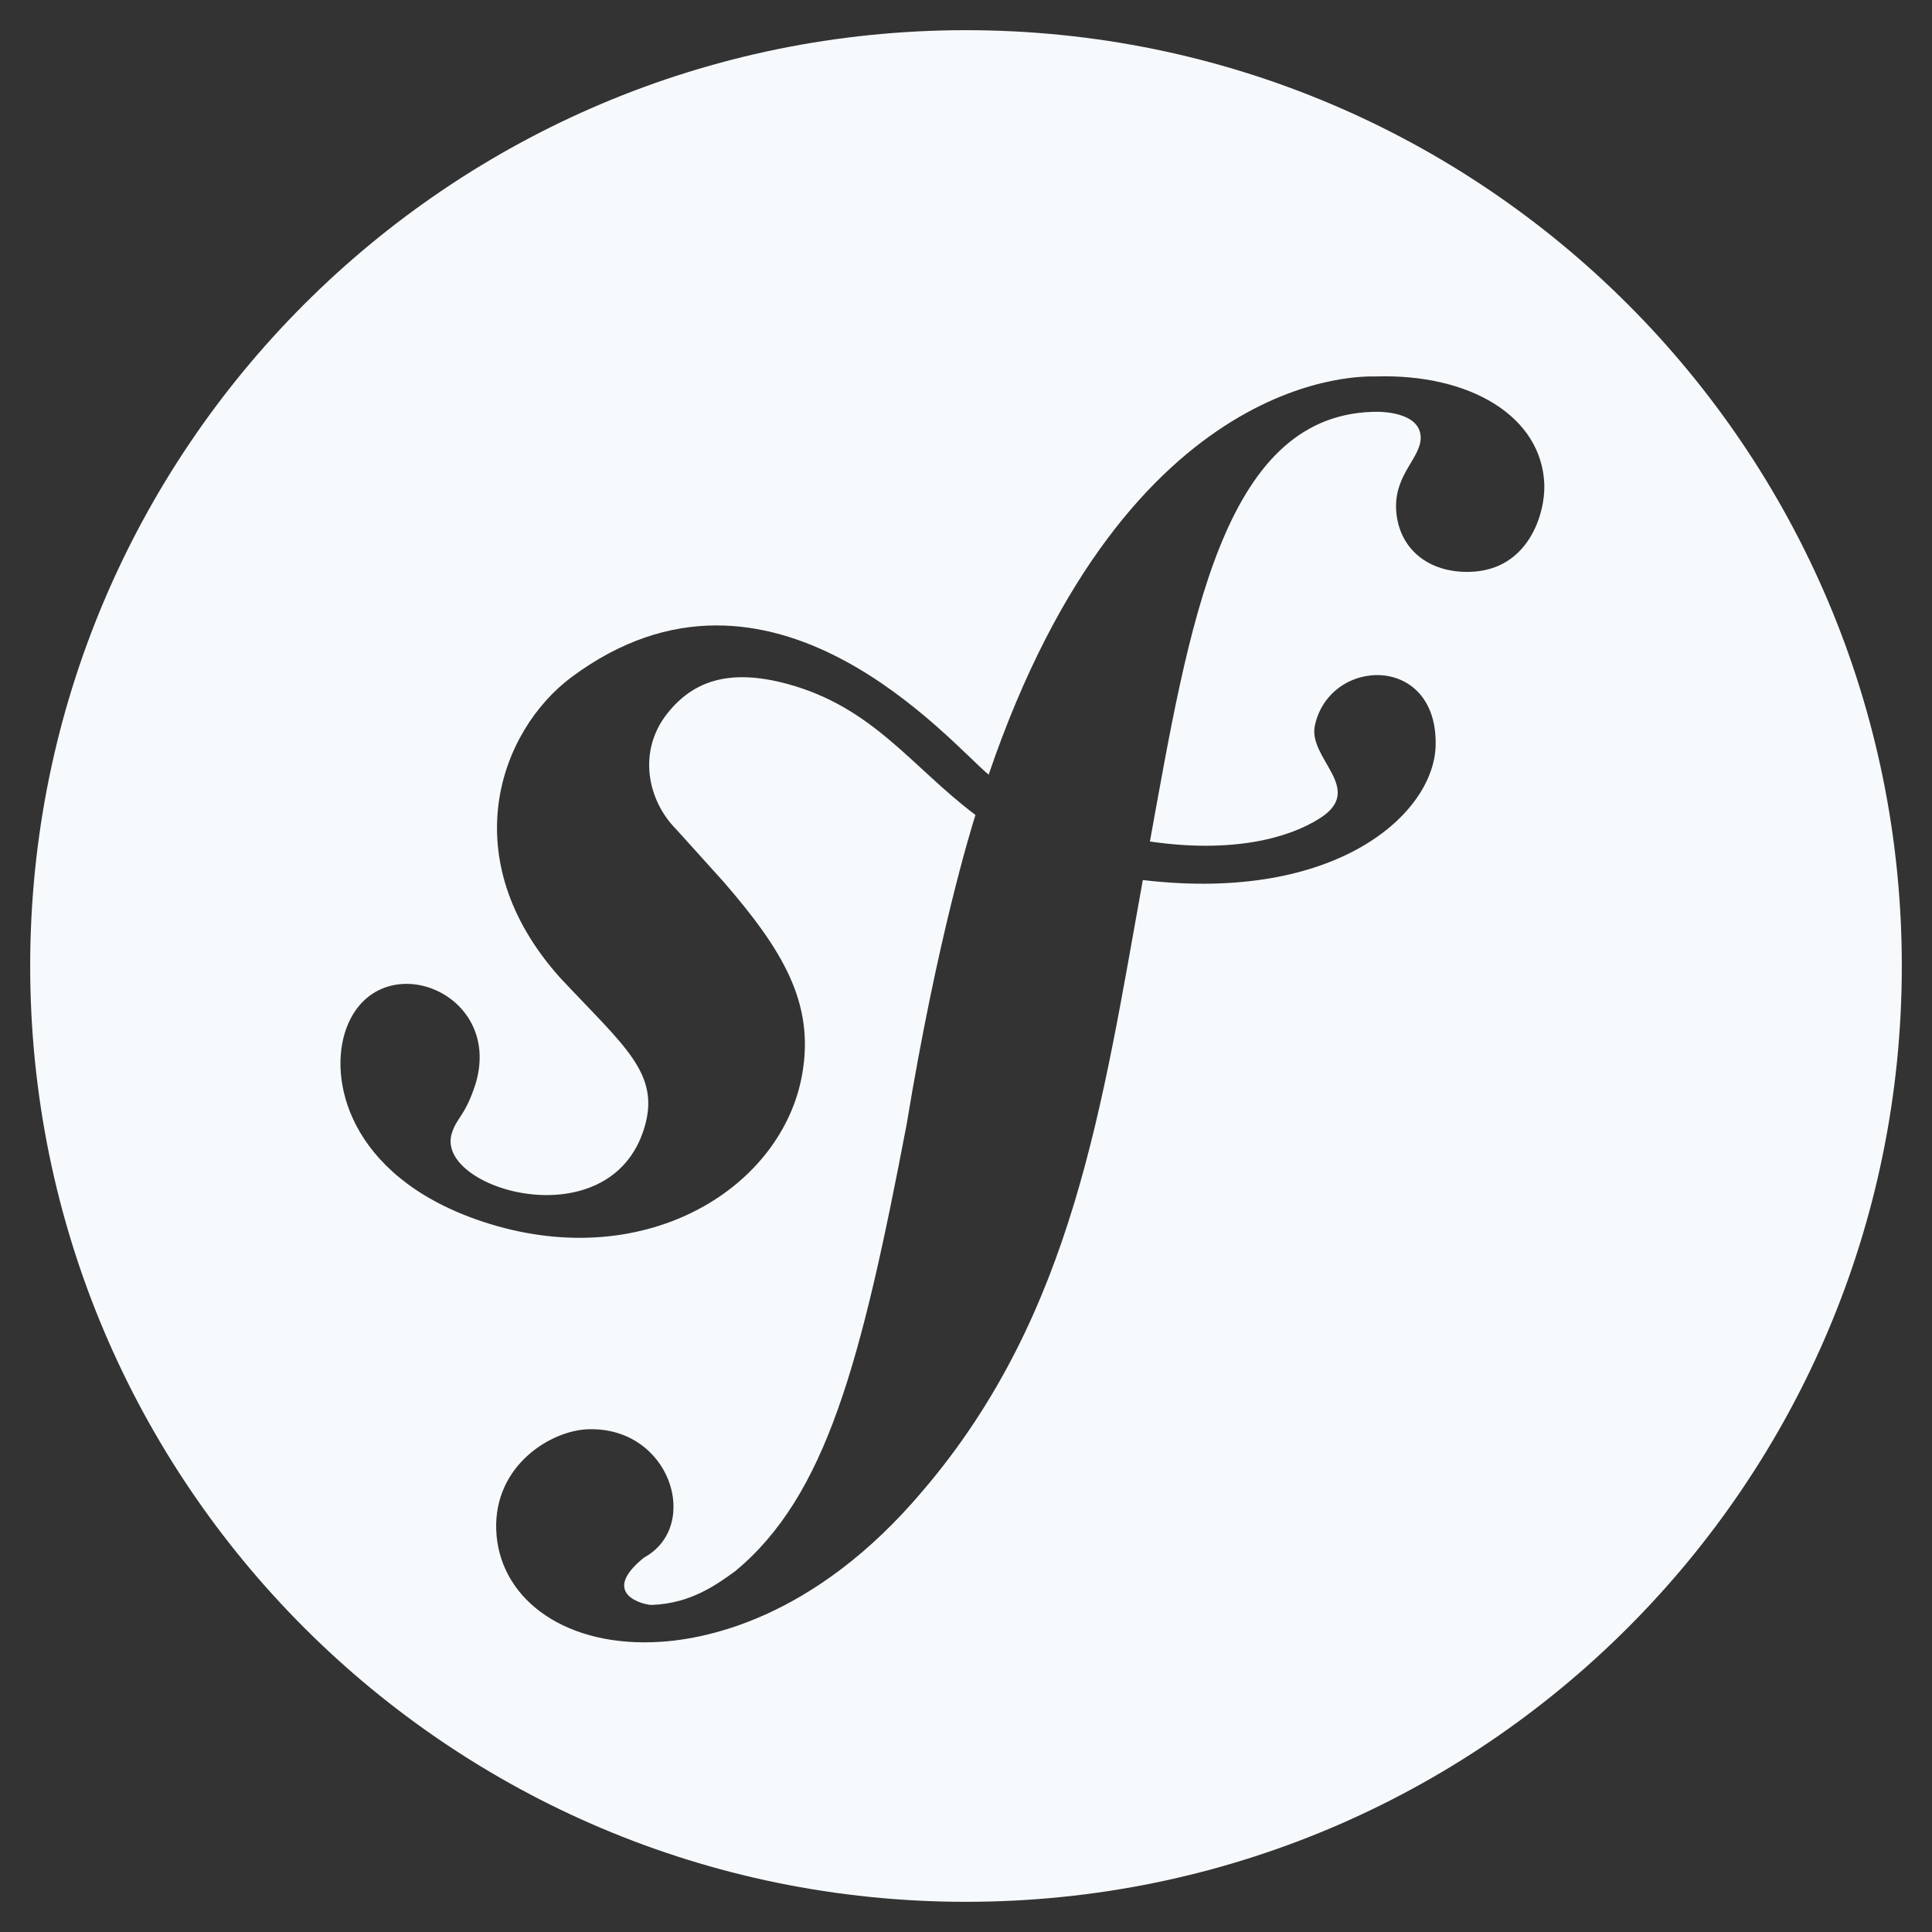 <svg width="80" height="80" viewBox="0 0 80 80" fill="none" xmlns="http://www.w3.org/2000/svg">
    <rect x="0" y="0" width="80" height="80" fill="#333333" stroke="none"/>
    <path d="M40 1.25C18.594 1.25 1.25 18.594 1.25 40C1.25 61.406 18.594 78.75 40 78.75C61.406 78.75 78.75 61.406 78.75 40C78.75 18.594 61.406 1.25 40 1.25ZM60.897 23.678C59.105 23.742 57.866 22.67 57.808 21.042C57.766 19.608 58.852 18.942 58.828 18.097C58.792 17.073 57.241 17.031 56.817 17.055C50.602 17.256 49.225 25.961 47.616 34.844C50.964 35.336 53.342 34.731 54.669 33.872C56.544 32.661 54.147 31.416 54.447 30.034C55.072 27.197 59.533 27.066 59.447 30.863C59.391 33.653 55.397 37.395 47.322 36.441C45.641 45.741 44.455 54.409 38.228 61.709C33.697 67.094 29.103 67.931 27.044 68C23.192 68.133 20.637 66.077 20.547 63.337C20.459 60.681 22.805 59.234 24.345 59.183C27.766 59.066 29.052 63.194 26.67 64.495C24.781 66.013 26.688 66.466 26.991 66.456C28.619 66.4 29.7 65.595 30.456 65.05C34.206 61.925 35.65 56.478 37.542 46.558C38.822 38.798 40.198 34.37 40.391 33.745C37.745 31.753 36.159 29.284 32.602 28.32C30.163 27.659 28.677 28.222 27.631 29.544C26.394 31.106 26.805 33.138 28.002 34.341L29.975 36.528C32.398 39.33 33.725 41.508 33.225 44.438C32.434 49.114 26.863 52.703 20.275 50.678C14.65 48.942 13.603 44.966 14.278 42.769C15.452 38.995 20.897 40.938 19.688 44.894C19.252 46.237 18.919 46.25 18.706 46.936C17.994 49.244 25.245 51.373 26.675 46.719C27.373 44.45 25.847 43.327 23.198 40.492C18.75 35.531 20.698 30.259 23.659 28.044C31.911 21.895 39.366 30.781 40.938 32.077C46.745 15.045 56.645 15.598 56.942 15.588C60.873 15.461 63.847 17.242 63.947 20.064C63.986 21.266 63.295 23.594 60.897 23.678Z" fill="#F7FAFD"/>
</svg>
